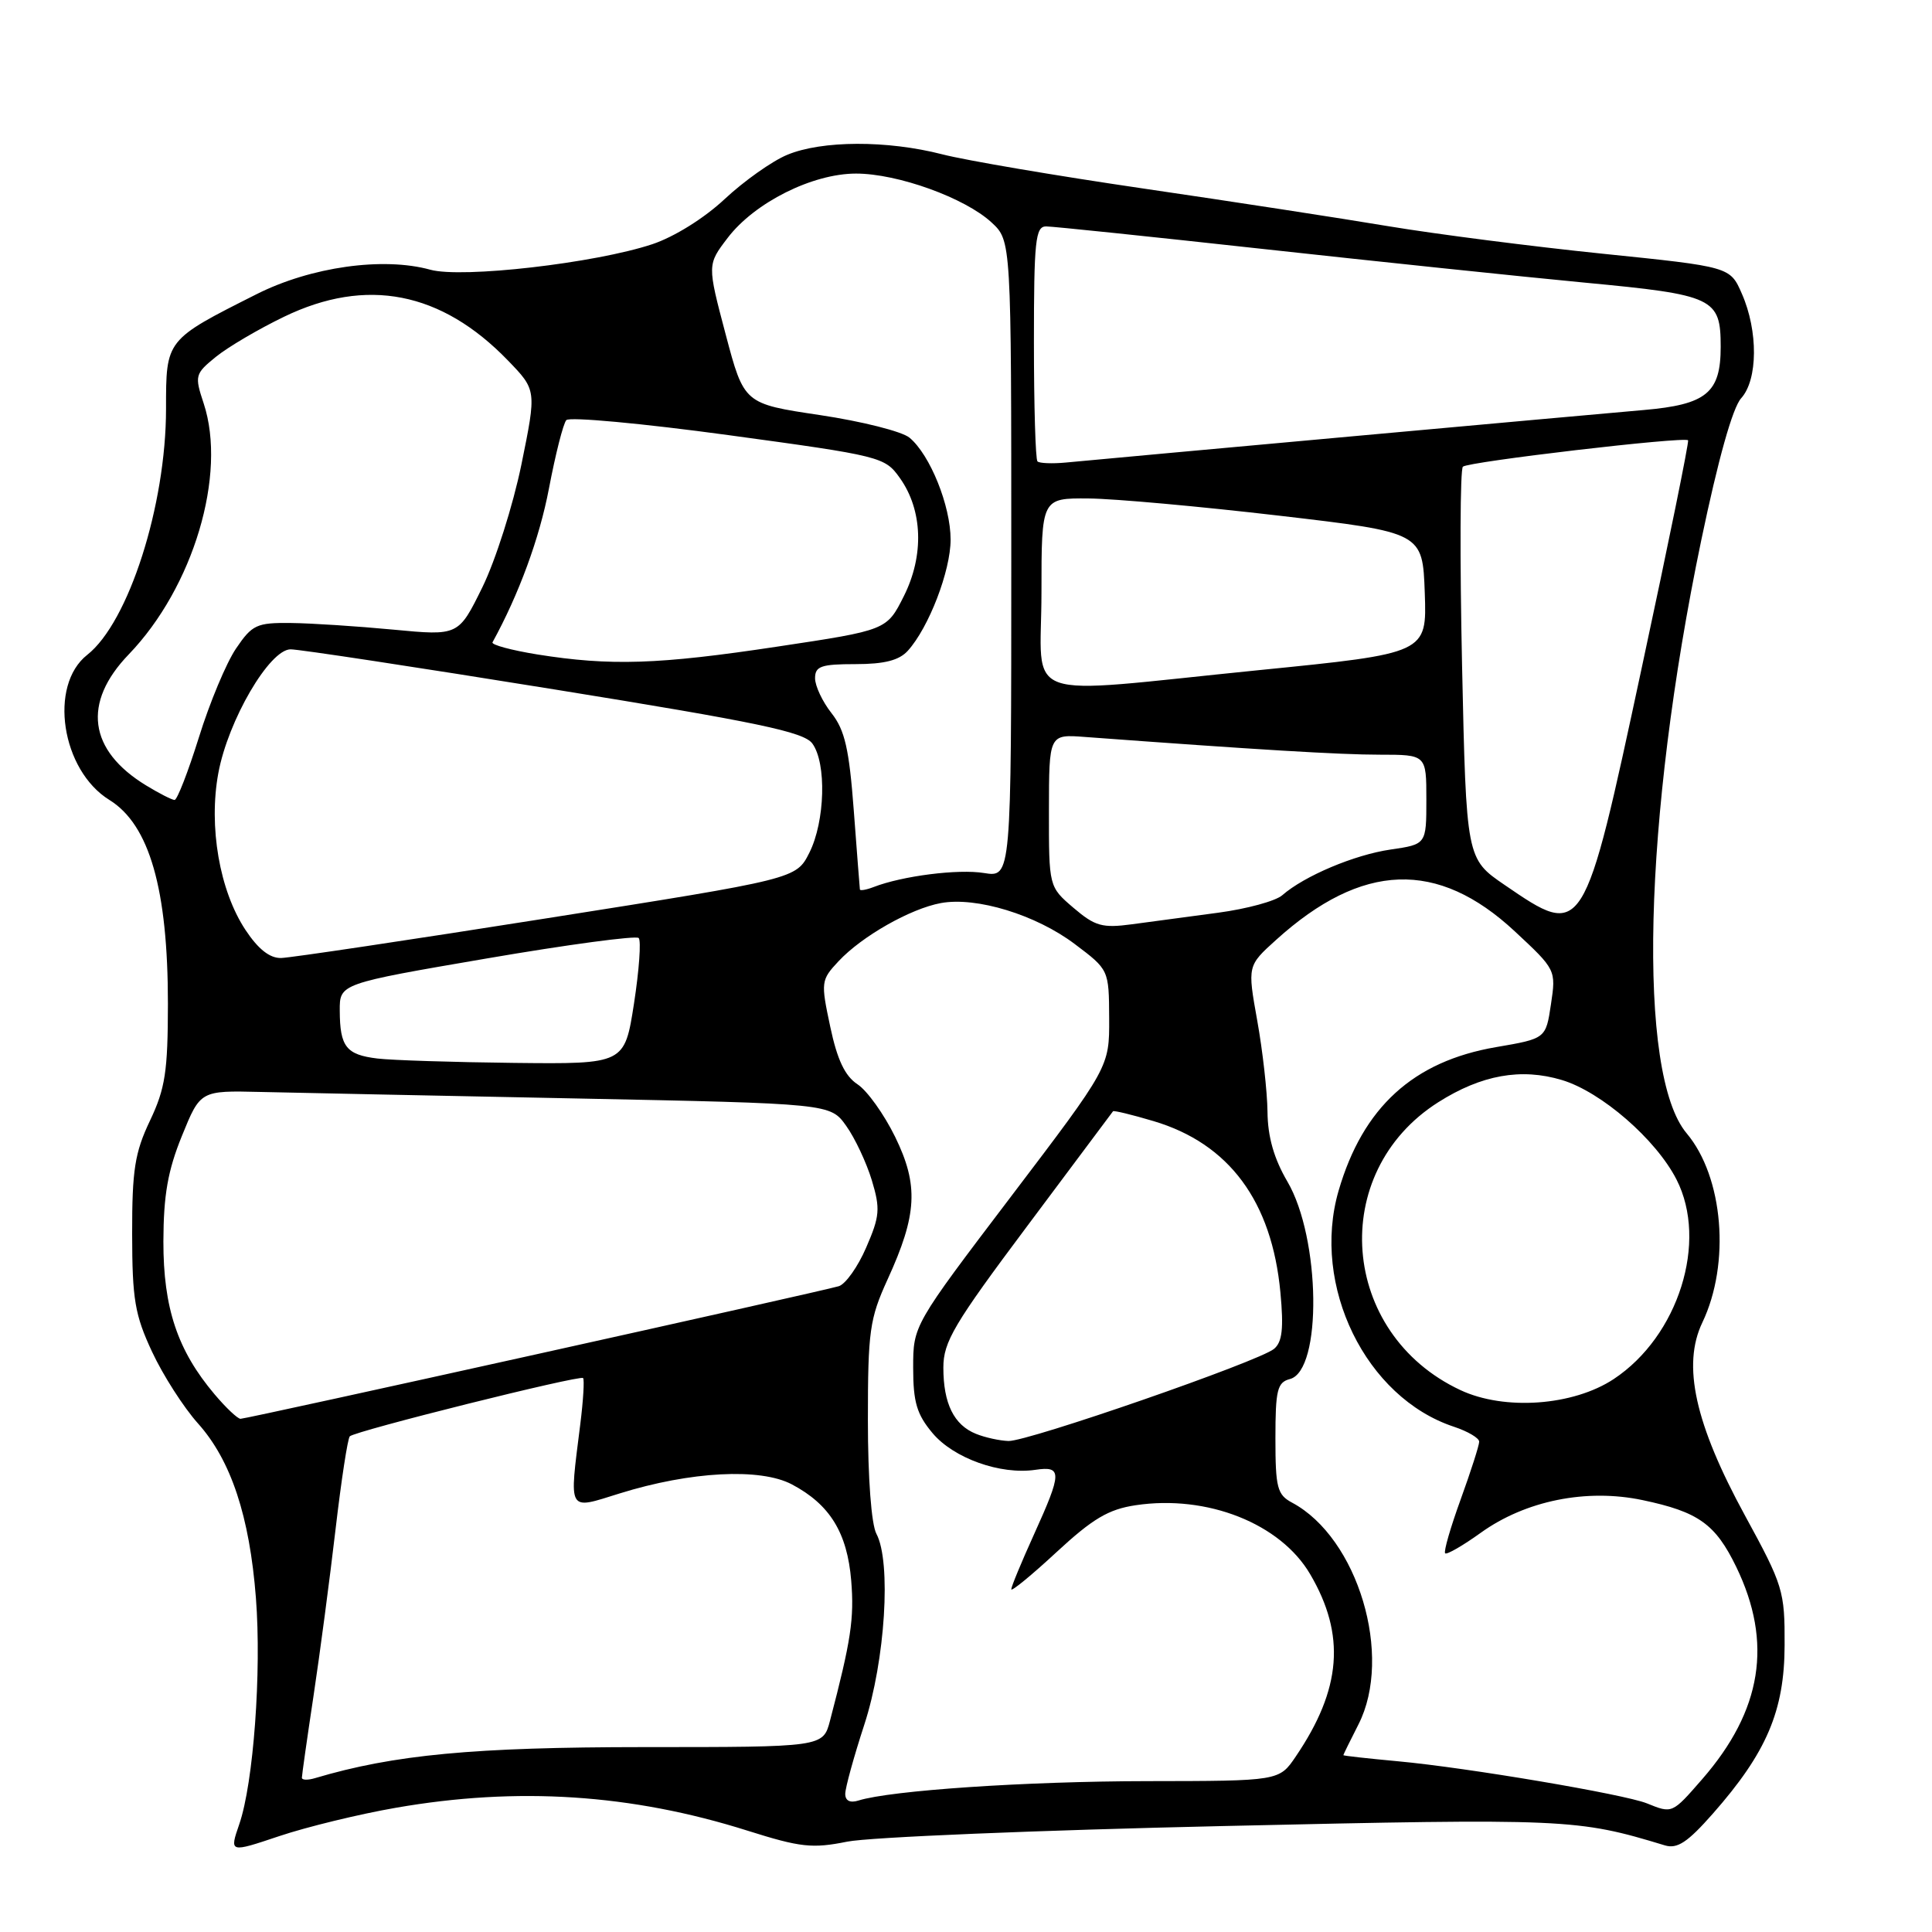 <?xml version="1.0" encoding="UTF-8" standalone="no"?>
<!DOCTYPE svg PUBLIC "-//W3C//DTD SVG 1.1//EN" "http://www.w3.org/Graphics/SVG/1.1/DTD/svg11.dtd" >
<svg xmlns="http://www.w3.org/2000/svg" xmlns:xlink="http://www.w3.org/1999/xlink" version="1.1" viewBox="0 0 256 256">
 <g >
 <path fill="currentColor"
d=" M 52.45 239.54 C 68.55 236.73 83.66 237.71 99.04 242.57 C 106.07 244.79 107.63 244.96 112.25 244.03 C 115.14 243.44 137.57 242.51 162.10 241.96 C 207.71 240.93 208.97 240.99 220.60 244.52 C 222.25 245.02 223.61 244.12 226.95 240.33 C 234.08 232.24 236.45 226.70 236.47 218.00 C 236.50 210.81 236.28 210.09 231.21 200.80 C 224.59 188.66 222.87 180.88 225.57 175.24 C 229.31 167.41 228.36 155.96 223.49 150.17 C 216.90 142.34 217.73 108.55 225.42 71.61 C 227.67 60.84 229.58 54.01 230.72 52.76 C 232.93 50.31 232.98 43.87 230.81 38.93 C 229.25 35.35 229.25 35.35 212.37 33.62 C 203.09 32.67 190.32 31.03 184.00 29.98 C 177.68 28.92 163.05 26.67 151.50 24.98 C 139.95 23.29 127.96 21.25 124.86 20.45 C 117.55 18.57 108.89 18.60 104.30 20.52 C 102.30 21.35 98.58 23.99 96.03 26.37 C 93.32 28.91 89.34 31.39 86.43 32.36 C 78.84 34.88 61.23 36.90 57.02 35.74 C 50.77 34.01 41.18 35.36 34.00 38.98 C 21.93 45.06 22.00 44.97 22.00 54.17 C 22.00 66.97 17.04 82.46 11.56 86.77 C 6.41 90.82 8.13 102.07 14.50 106.00 C 19.80 109.28 22.25 117.81 22.25 133.00 C 22.24 141.97 21.90 144.23 19.87 148.50 C 17.86 152.73 17.50 155.03 17.51 163.50 C 17.52 172.18 17.87 174.24 20.15 179.12 C 21.59 182.21 24.33 186.49 26.24 188.62 C 30.61 193.50 33.07 200.91 33.91 211.73 C 34.67 221.52 33.59 236.27 31.70 241.73 C 30.40 245.51 30.40 245.51 37.02 243.29 C 40.66 242.07 47.60 240.38 52.45 239.54 Z  M 218.21 238.95 C 215.18 237.74 194.40 234.22 185.25 233.38 C 181.26 233.01 178.00 232.65 178.00 232.57 C 178.00 232.49 178.90 230.66 180.00 228.50 C 184.62 219.44 179.94 203.78 171.21 199.11 C 169.24 198.06 169.00 197.14 169.00 190.58 C 169.00 184.17 169.25 183.17 170.92 182.73 C 175.21 181.61 174.99 164.07 170.59 156.57 C 168.81 153.53 167.98 150.64 167.95 147.32 C 167.92 144.67 167.31 139.23 166.59 135.23 C 165.29 127.97 165.29 127.97 169.10 124.53 C 180.49 114.24 190.49 113.89 200.71 123.40 C 206.17 128.48 206.19 128.53 205.51 133.07 C 204.83 137.62 204.83 137.62 198.23 138.75 C 187.26 140.63 180.59 146.72 177.37 157.78 C 173.72 170.36 180.97 185.19 192.65 189.05 C 194.49 189.66 196.00 190.55 196.00 191.03 C 196.00 191.51 194.90 194.95 193.55 198.67 C 192.20 202.39 191.27 205.60 191.49 205.82 C 191.70 206.04 193.83 204.81 196.21 203.10 C 202.14 198.84 210.21 197.21 217.64 198.77 C 225.05 200.33 227.30 201.93 230.07 207.64 C 234.92 217.67 233.48 226.64 225.55 235.75 C 221.55 240.34 221.60 240.32 218.21 238.95 Z  M 112.00 237.70 C 112.00 236.90 113.14 232.77 114.53 228.51 C 117.30 220.02 118.12 206.97 116.13 203.24 C 115.46 201.99 115.00 195.88 115.00 188.19 C 115.00 176.36 115.23 174.75 117.60 169.55 C 121.54 160.95 121.75 157.05 118.60 150.62 C 117.14 147.64 114.90 144.51 113.63 143.68 C 111.96 142.58 110.94 140.44 110.01 136.04 C 108.75 130.12 108.78 129.86 111.11 127.37 C 114.20 124.06 120.64 120.40 124.68 119.66 C 129.38 118.80 137.27 121.21 142.41 125.09 C 146.94 128.50 146.94 128.50 146.97 134.94 C 147.00 141.38 147.00 141.38 134.00 158.50 C 121.00 175.62 121.00 175.62 121.00 181.24 C 121.00 185.80 121.48 187.41 123.57 189.90 C 126.37 193.23 132.56 195.44 137.18 194.76 C 140.76 194.23 140.74 195.09 137.00 203.34 C 135.35 206.98 134.00 210.24 134.00 210.59 C 134.00 210.93 136.70 208.72 139.99 205.67 C 144.79 201.23 146.87 199.99 150.48 199.45 C 159.96 198.03 169.67 201.87 173.61 208.60 C 178.33 216.65 177.76 223.81 171.70 232.74 C 169.50 235.99 169.50 235.99 152.00 236.01 C 135.91 236.03 118.01 237.24 113.75 238.58 C 112.64 238.93 112.00 238.61 112.00 237.70 Z  M 40.00 235.56 C 40.00 235.25 40.69 230.38 41.54 224.74 C 42.39 219.11 43.70 209.17 44.46 202.66 C 45.22 196.15 46.07 190.60 46.35 190.32 C 47.06 189.61 76.84 182.17 77.26 182.60 C 77.45 182.79 77.29 185.54 76.89 188.72 C 75.41 200.55 75.13 200.06 82.10 197.89 C 91.50 194.96 100.75 194.48 104.93 196.69 C 109.96 199.35 112.26 203.08 112.79 209.44 C 113.20 214.47 112.77 217.36 109.98 228.00 C 109.06 231.50 109.06 231.50 85.28 231.50 C 62.76 231.51 52.20 232.50 41.75 235.61 C 40.79 235.90 40.00 235.88 40.00 235.56 Z  M 129.32 189.99 C 126.40 188.82 125.00 185.97 125.00 181.22 C 125.00 177.80 126.39 175.45 136.15 162.41 C 142.28 154.21 147.38 147.39 147.48 147.25 C 147.58 147.12 149.99 147.70 152.84 148.55 C 162.86 151.52 168.53 159.18 169.66 171.25 C 170.11 176.04 169.90 177.83 168.82 178.73 C 166.81 180.40 136.21 191.01 133.63 190.94 C 132.46 190.90 130.52 190.48 129.32 189.99 Z  M 28.43 184.75 C 23.52 178.94 21.64 173.32 21.65 164.50 C 21.67 158.35 22.23 155.12 24.11 150.50 C 26.55 144.50 26.55 144.50 34.53 144.69 C 38.91 144.79 57.69 145.18 76.26 145.55 C 110.03 146.23 110.03 146.23 112.13 149.19 C 113.29 150.81 114.81 154.06 115.52 156.39 C 116.66 160.17 116.58 161.15 114.78 165.29 C 113.68 167.85 112.04 170.16 111.14 170.43 C 108.82 171.13 32.72 188.00 31.87 188.00 C 31.49 188.00 29.94 186.54 28.43 184.75 Z  M 193.50 184.19 C 177.53 176.70 175.89 155.37 190.58 146.05 C 196.29 142.43 201.55 141.48 206.96 143.11 C 212.17 144.67 219.44 150.98 222.15 156.30 C 226.35 164.53 222.41 177.05 213.83 182.73 C 208.46 186.28 199.36 186.94 193.50 184.19 Z  M 50.01 140.26 C 45.87 139.76 45.04 138.70 45.02 133.92 C 45.00 130.34 45.00 130.34 64.50 127.00 C 75.22 125.16 84.28 123.95 84.63 124.29 C 84.97 124.64 84.69 128.54 84.01 132.96 C 82.76 141.00 82.76 141.00 68.13 140.84 C 60.08 140.75 51.93 140.49 50.01 140.26 Z  M 32.52 123.21 C 29.09 118.02 27.62 109.52 28.93 102.44 C 30.22 95.46 35.70 86.06 38.50 86.04 C 39.60 86.03 55.30 88.42 73.39 91.34 C 100.45 95.71 106.51 96.98 107.64 98.52 C 109.54 101.12 109.33 108.83 107.25 112.98 C 105.50 116.46 105.50 116.46 72.50 121.67 C 54.35 124.54 38.49 126.91 37.26 126.94 C 35.75 126.98 34.22 125.78 32.52 123.21 Z  M 142.24 120.29 C 138.98 117.50 138.98 117.50 138.99 107.40 C 139.00 97.29 139.00 97.29 143.75 97.65 C 166.59 99.34 177.53 100.00 182.81 100.00 C 189.00 100.00 189.00 100.00 189.00 105.94 C 189.00 111.88 189.00 111.88 184.25 112.57 C 179.45 113.27 172.83 116.07 169.91 118.62 C 169.04 119.39 165.22 120.43 161.41 120.94 C 157.61 121.44 152.47 122.13 150.00 122.47 C 146.05 123.00 145.10 122.73 142.24 120.29 Z  M 199.40 117.28 C 194.29 113.79 194.29 113.79 193.73 88.14 C 193.43 74.04 193.47 62.20 193.84 61.84 C 194.50 61.18 223.16 57.82 223.68 58.34 C 223.83 58.50 221.07 72.08 217.53 88.53 C 209.84 124.41 209.83 124.42 199.40 117.28 Z  M 113.94 117.86 C 113.91 117.66 113.55 112.95 113.13 107.39 C 112.52 99.26 111.95 96.75 110.19 94.51 C 108.98 92.98 108.00 90.89 108.00 89.87 C 108.00 88.28 108.80 88.00 113.35 88.00 C 117.19 88.00 119.14 87.50 120.29 86.23 C 123.07 83.16 125.96 75.65 125.96 71.50 C 125.96 67.01 123.24 60.27 120.52 58.00 C 119.53 57.17 114.19 55.83 108.65 55.00 C 98.59 53.50 98.59 53.50 96.15 44.29 C 93.71 35.07 93.71 35.07 96.42 31.52 C 99.99 26.84 107.65 23.00 113.43 23.00 C 118.95 23.00 127.87 26.22 131.39 29.48 C 134.00 31.90 134.00 31.90 134.00 74.08 C 134.00 116.26 134.00 116.26 130.39 115.68 C 126.98 115.12 119.56 116.06 115.75 117.54 C 114.79 117.91 113.97 118.05 113.94 117.86 Z  M 19.37 104.08 C 11.72 99.42 10.88 93.12 17.06 86.71 C 25.62 77.82 30.09 62.86 26.99 53.46 C 25.77 49.78 25.83 49.54 28.61 47.28 C 30.20 45.99 34.26 43.60 37.64 41.97 C 48.56 36.69 58.47 38.63 67.30 47.76 C 71.10 51.69 71.10 51.69 69.09 61.55 C 67.98 66.96 65.65 74.29 63.91 77.83 C 60.75 84.25 60.75 84.25 52.12 83.43 C 47.38 82.98 41.27 82.58 38.55 82.55 C 34.00 82.50 33.41 82.78 31.27 85.94 C 29.99 87.83 27.78 93.11 26.36 97.69 C 24.93 102.26 23.48 106.00 23.13 106.00 C 22.78 105.99 21.09 105.13 19.37 104.08 Z  M 138.00 78.50 C 138.00 66.00 138.00 66.00 144.25 66.05 C 147.69 66.08 159.05 67.11 169.50 68.33 C 188.50 70.55 188.50 70.55 188.79 78.56 C 189.07 86.57 189.07 86.57 166.79 88.80 C 134.47 92.04 138.00 93.30 138.00 78.50 Z  M 71.21 86.72 C 67.76 86.16 65.08 85.44 65.26 85.11 C 68.75 78.76 71.49 71.31 72.74 64.72 C 73.60 60.20 74.63 56.13 75.04 55.67 C 75.44 55.21 85.09 56.10 96.48 57.65 C 116.75 60.41 117.25 60.54 119.23 63.33 C 122.27 67.59 122.47 73.61 119.76 79.00 C 117.50 83.50 117.50 83.50 103.00 85.68 C 87.25 88.06 80.88 88.26 71.21 86.72 Z  M 137.47 61.14 C 137.21 60.88 137.00 53.77 137.00 45.33 C 137.00 31.91 137.20 30.00 138.61 30.00 C 139.49 30.00 152.43 31.35 167.36 32.99 C 182.29 34.63 201.47 36.64 209.98 37.45 C 227.13 39.07 228.00 39.48 228.00 45.97 C 228.00 52.06 226.11 53.61 217.80 54.33 C 210.39 54.97 147.24 60.71 141.22 61.29 C 139.42 61.46 137.73 61.39 137.47 61.14 Z "/>
</g>
</svg>